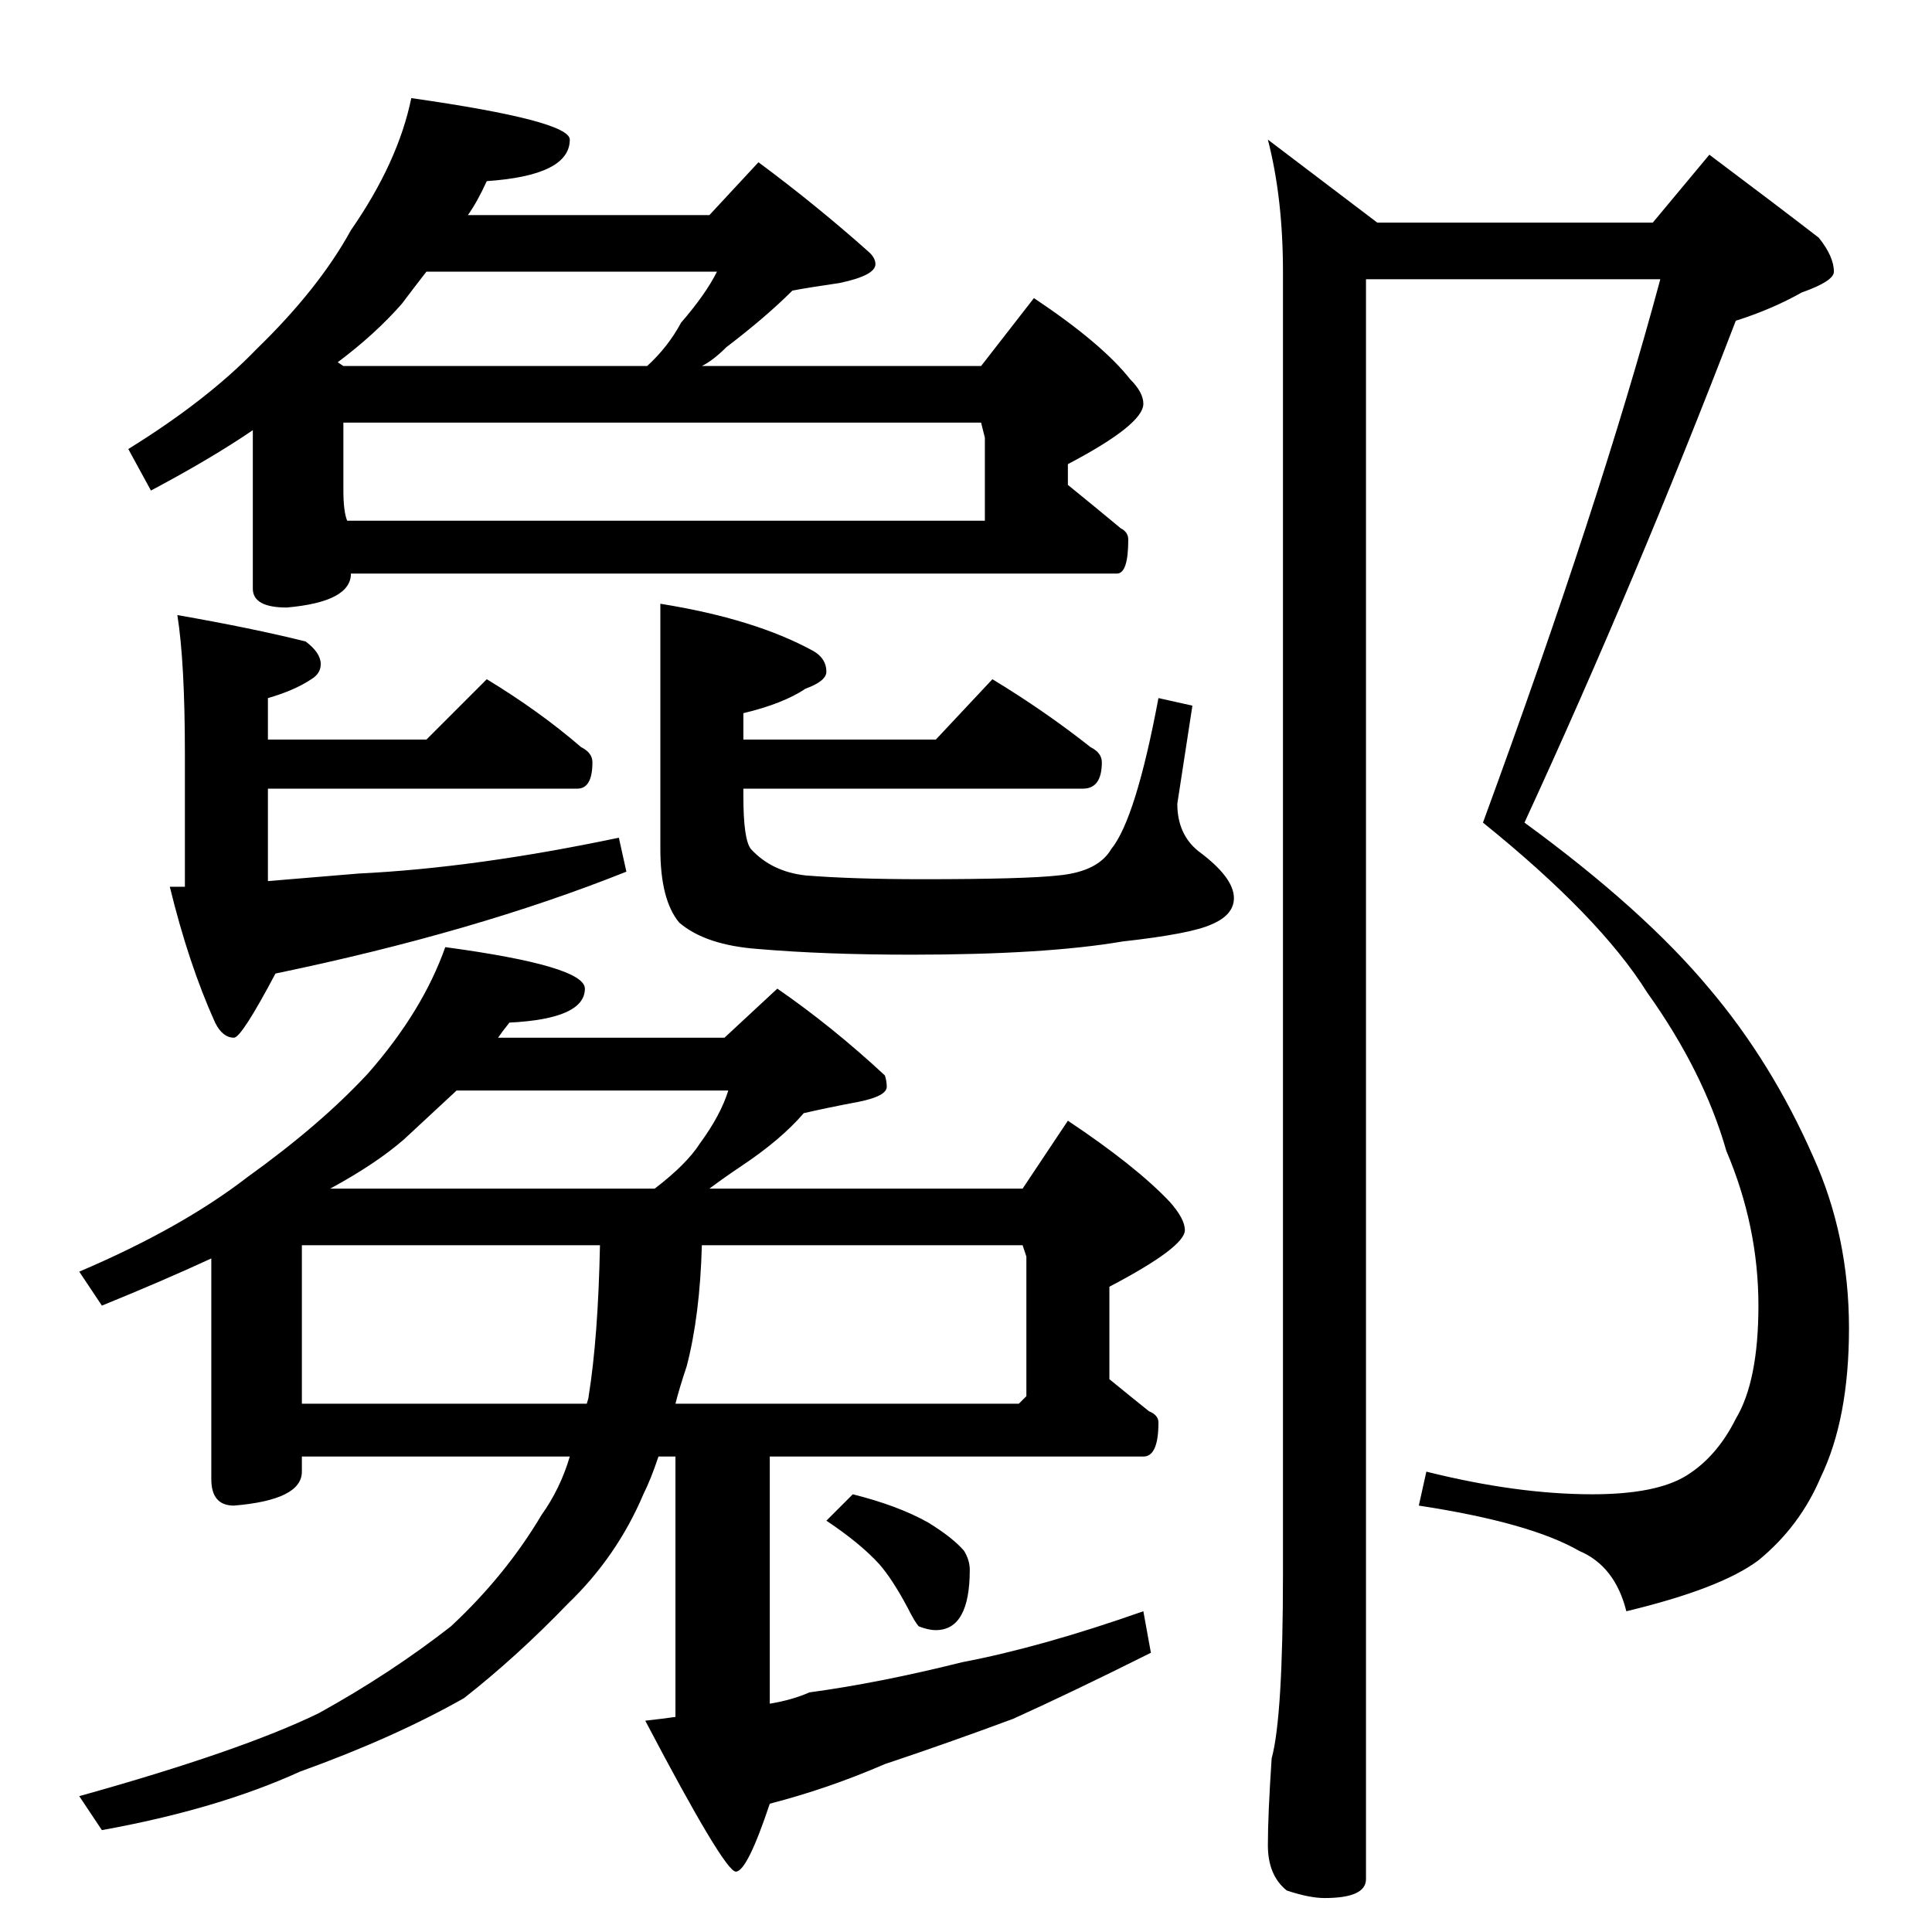 <?xml version="1.0" standalone="no"?>
<!DOCTYPE svg PUBLIC "-//W3C//DTD SVG 1.1//EN" "http://www.w3.org/Graphics/SVG/1.1/DTD/svg11.dtd" >
<svg xmlns="http://www.w3.org/2000/svg" xmlns:xlink="http://www.w3.org/1999/xlink" version="1.1" viewBox="0 -204 1024 1024">
  <g transform="matrix(1 0 0 -1 0 820)">
   <path fill="currentColor"
d="M218 972q84 -12 84 -22q0 -19 -44 -22q-5 -11 -10 -18h128l26 28q31 -23 59 -48q3 -3 3 -6q0 -6 -19 -10q-14 -2 -25 -4q-14 -14 -35 -30q-7 -7 -13 -10h148l28 36q36 -24 51 -43q7 -7 7 -13q0 -11 -40 -32v-11q16 -13 28 -23q4 -2 4 -6q0 -18 -6 -18h-406q0 -15 -34 -18
q-18 0 -18 10v84q-22 -15 -54 -32l-12 22q42 26 68 53q33 32 50 63q25 36 32 70zM184 748h338v44l-2 8h-338v-36q0 -11 2 -16zM182 830h161q11 10 18 23q13 15 19 27h-154q-7 -9 -13 -17q-14 -16 -34 -31zM94 698q40 -7 68 -14q8 -6 8 -12q0 -5 -5 -8q-9 -6 -23 -10v-22h84
l32 32q28 -17 50 -36q6 -3 6 -8q0 -14 -8 -14h-164v-49l48 4q62 3 138 19l4 -18q-80 -32 -186 -54q-18 -34 -22 -34q-6 0 -10 8q-14 31 -24 72h8v70q0 49 -4 74zM350 704q50 -8 81 -25q7 -4 7 -11q0 -5 -11 -9q-12 -8 -33 -13v-14h102l30 32q28 -17 52 -36q6 -3 6 -8
q0 -14 -10 -14h-180v-4q0 -23 4 -28q11 -12 29 -14q25 -2 62 -2q54 0 72 2q21 2 28 14q13 16 25 80l18 -4l-8 -52q0 -16 11 -25q19 -14 19 -25q0 -9 -12 -14q-11 -5 -47 -9q-41 -7 -112 -7q-46 0 -81 3q-28 2 -42 14q-10 12 -10 39v130zM236 522q74 -10 74 -22
q0 -16 -40 -18q-4 -5 -6 -8h120l28 26q29 -20 57 -46q1 -3 1 -6q0 -5 -15 -8q-16 -3 -29 -6q-12 -14 -33 -28q-9 -6 -17 -12h166l24 36q36 -24 54 -43q8 -9 8 -15q0 -9 -40 -30v-49q11 -9 21 -17q5 -2 5 -6q0 -18 -8 -18h-198v-131q12 2 21 6q37 5 81 16q42 8 96 27l4 -22
q-42 -21 -73 -35q-35 -13 -68 -24q-30 -13 -61 -21q-12 -36 -18 -36t-48 80q9 1 16 2v138h-9q-4 -12 -8 -20q-14 -33 -40 -58q-27 -28 -55 -50q-37 -21 -87 -39q-44 -20 -105 -31l-12 18q86 24 127 44q38 21 70 46q29 27 48 59q10 14 15 31h-142v-8q0 -15 -36 -18
q-12 0 -12 14v117q-26 -12 -58 -25l-12 18q54 23 89 50q39 28 64 55q29 33 41 67zM160 280h151q1 3 1 4q5 31 6 80h-158v-84zM358 280h182l4 4v74l-2 6h-170q-1 -37 -8 -64q-4 -12 -6 -20zM175 394h172q17 13 24 24q11 15 15 28h-144q-15 -14 -28 -26q-15 -13 -39 -26z
M452 232q24 -6 40 -15q13 -8 19 -15q3 -5 3 -10q0 -32 -18 -32q-4 0 -9 2q-2 2 -6 10q-8 15 -15 23q-10 11 -28 23zM724 876v-848q0 -10 -22 -10q-8 0 -20 4q-10 8 -10 24t2 46q6 22 6 98v690q0 39 -8 70l58 -44h146l30 36q36 -27 58 -44q8 -10 8 -18q0 -5 -17 -11
q-16 -9 -35 -15q-53 -138 -112 -266q63 -46 98 -88q33 -39 55 -89q19 -42 19 -91q0 -48 -15 -79q-11 -26 -33 -44q-20 -15 -70 -27q-6 24 -25 32q-26 15 -85 24l4 18q48 -12 88 -12q34 0 50 10t26 30q12 20 12 60q0 42 -17 82q-12 42 -42 84q-25 40 -87 90q62 169 94 288
h-156z" />
  </g>

</svg>
